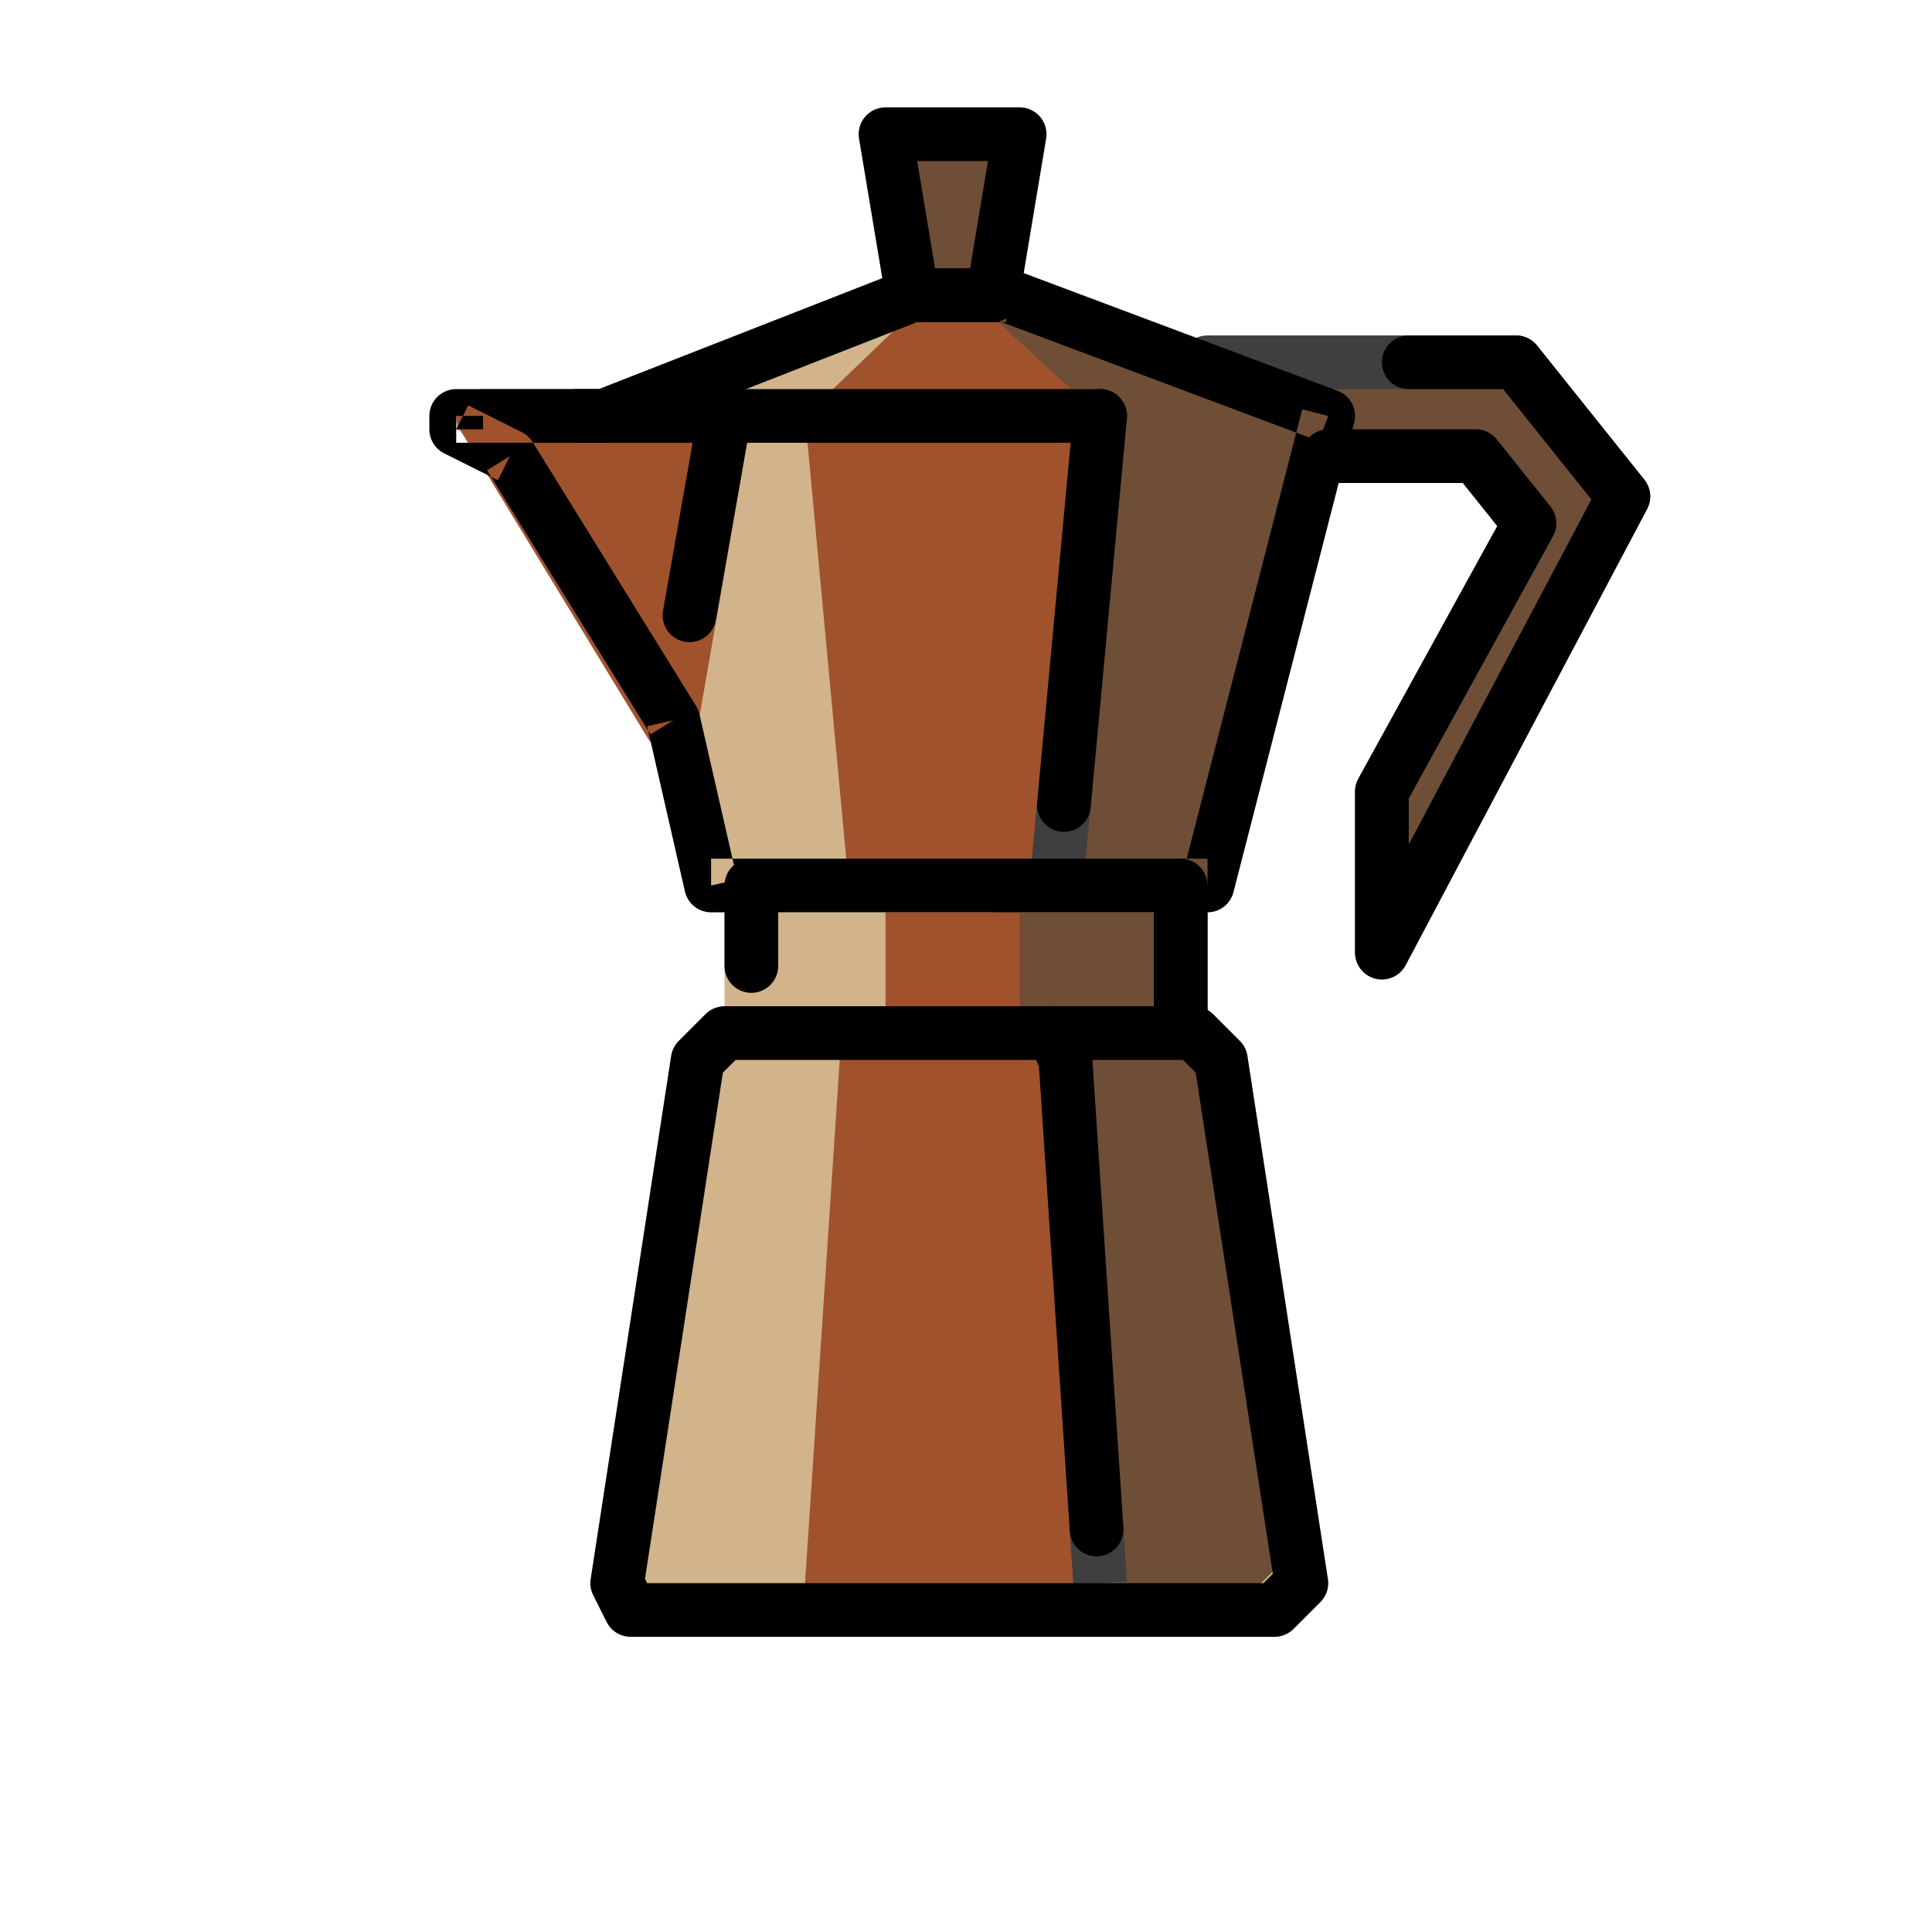 <?xml version="1.0" encoding="UTF-8" standalone="no"?>
<!DOCTYPE svg PUBLIC "-//W3C//DTD SVG 1.1//EN" "http://www.w3.org/Graphics/SVG/1.1/DTD/svg11.dtd">
<svg width="456" height="456" viewBox="0 0 456 456" version="1.1" xmlns="http://www.w3.org/2000/svg" xmlns:xlink="http://www.w3.org/1999/xlink" xml:space="preserve" xmlns:serif="http://www.serif.com/" style="fill-rule:evenodd;clip-rule:evenodd;stroke-linejoin:round;stroke-miterlimit:2;">
    <!-- Logo content scaled and centered -->
    <g transform="translate(228, 228) scale(6.333) translate(-36, -36)">
      <!-- Original logo content from cafemaestro_logo.svg -->
      <g id="line-supplement">
        <path fill="none" stroke="#000000" stroke-linecap="round" stroke-linejoin="round" stroke-width="2" d="M31 15.5L32.38 30"/>
        <path fill="none" stroke="#000000" stroke-linecap="round" stroke-linejoin="round" stroke-width="2" d="M32.71 39L32.279 40L31.117 57.5"/>
      </g>
      <g id="color">
        <path fill="#6F4E37" stroke="#3F3F3F" stroke-linecap="round" stroke-linejoin="round" stroke-width="2" d="M56.5 13.5H45L49.5 17H55L57 19.5L51.5 29.5V35.5L60.5 18.5L56.5 13.5Z"/>
        <path fill="#D2B48C" d="M26 40L23 59.5L23.5 60.5H47.5L48.5 59.5L45.5 40L44.5 39H43.5H27L26 40Z"/>
        <path fill="#6F4E37" fill-rule="evenodd" d="M37 59.5V38H42.5H43.5L44.5 39L47.5 58.5L46.5 59.5H37Z" clip-rule="evenodd"/>
        <path fill="#A0522D" d="M31.294 39.5L30 59L30.216 60H40.569L41 59L39.706 39.5L39.275 38.5H31.726L31.294 39.5Z"/>
        <path fill="none" stroke="#3F3F3F" stroke-linejoin="round" stroke-width="2" d="M41 59L39.706 39.5L39.275 38.5"/>
        <path fill="#D2B48C" fill-rule="evenodd" d="M45 33L49.5 15.5L37.5 11H34L22.5 15.5H17V16L19 17L25.092 26.841L26.5 33H45Z" clip-rule="evenodd"/>
        <path fill="#6F4E37" fill-rule="evenodd" d="M35 33V11H38L50 15.5L45.5 33H35Z" clip-rule="evenodd"/>
        <path fill="#A0522D" d="M41 15.5L39.167 33H31.63L30 15.5L34.685 11H36.111L41 15.5Z"/>
        <path fill="none" stroke="#3F3F3F" stroke-linecap="round" stroke-linejoin="round" stroke-width="2" d="M39.367 32.936L41 15.5"/>
        <path fill="#A0522D" stroke="#A0522D" stroke-width="2" d="M27 15.5L25 27L18 15.5H27Z"/>
        <rect x="27" y="34" width="18" height="4" fill="#D2B48C"/>
        <g>
          <rect x="37" y="34" width="8" height="4" fill="#6F4E37"/>
          <rect x="37" y="34" width="8" height="4" fill="#6F4E37"/>
        </g>
        <rect x="33" y="34" width="5" height="4" fill="#A0522D"/>
        <path fill="#6F4E37" d="M33 5H38L37 11H34L33 5Z"/>
      </g>
      <g id="line">
        <path fill="none" stroke="#000000" stroke-linejoin="round" stroke-width="2" d="M26 39.5L23 59L23.5 60H47.5L48.5 59L45.5 39.5L44.5 38.5H43.5H27L26 39.5Z"/>
        <path fill="#000000" d="M49.5 15.5L50.468 15.749C50.596 15.254 50.33 14.743 49.851 14.564L49.5 15.5ZM45 33V34C45.456 34 45.855 33.691 45.968 33.249L45 33ZM37.5 11L37.851 10.064C37.739 10.022 37.62 10 37.5 10V11ZM34 11V10C33.875 10 33.752 10.023 33.636 10.069L34 11ZM22.5 15.5V16.5C22.625 16.5 22.748 16.477 22.864 16.431L22.5 15.5ZM17 15.5V14.5C16.448 14.5 16 14.948 16 15.5H17ZM17 16H16C16 16.379 16.214 16.725 16.553 16.894L17 16ZM19 17L19.85 16.474C19.753 16.316 19.613 16.189 19.447 16.106L19 17ZM25.092 26.841L26.067 26.619C26.043 26.511 26.001 26.409 25.943 26.315L25.092 26.841ZM26.5 33L25.525 33.223C25.629 33.678 26.034 34 26.5 34V33ZM48.532 15.251L44.032 32.751L45.968 33.249L50.468 15.749L48.532 15.251ZM37.149 11.936L49.149 16.436L49.851 14.564L37.851 10.064L37.149 11.936ZM34 12H37.5V10H34V12ZM22.864 16.431L34.364 11.931L33.636 10.069L22.136 14.569L22.864 16.431ZM17 16.5H22.5V14.5H17V16.5ZM18 16V15.5H16V16H18ZM19.447 16.106L17.447 15.106L16.553 16.894L18.553 17.894L19.447 16.106ZM25.943 26.315L19.85 16.474L18.15 17.526L24.242 27.368L25.943 26.315ZM27.475 32.777L26.067 26.619L24.117 27.064L25.525 33.223L27.475 32.777ZM45 32H26.5V34H45V32Z"/>
        <path fill="none" stroke="#000000" stroke-linecap="round" stroke-linejoin="round" stroke-width="2" d="M52.5 13.5H56.5L60.5 18.5L51.5 35.5V29.5L57 19.5L55 17H49.5"/>
        <path fill="none" stroke="#000000" stroke-linecap="round" stroke-linejoin="round" stroke-width="2" d="M41 15.5L39.65 30"/>
        <path fill="none" stroke="#000000" stroke-linecap="round" stroke-linejoin="round" stroke-width="2" d="M39.275 38.5L39.706 39.5L40.867 57"/>
        <path fill="none" stroke="#000000" stroke-linejoin="round" stroke-width="2" d="M33 5H38L37 11H34L33 5Z"/>
        <path fill="none" stroke="#000000" stroke-linecap="round" stroke-width="2" d="M21.5 15.5H41"/>
        <path fill="none" stroke="#000000" stroke-linecap="round" stroke-width="2" d="M26.989 15.575L25.694 22.931"/>
        <path fill="none" stroke="#000000" stroke-linecap="round" stroke-width="2" d="M28 33V36"/>
        <path fill="none" stroke="#000000" stroke-linecap="round" stroke-width="2" d="M44 33V38"/>
      </g>
    </g>
</svg>